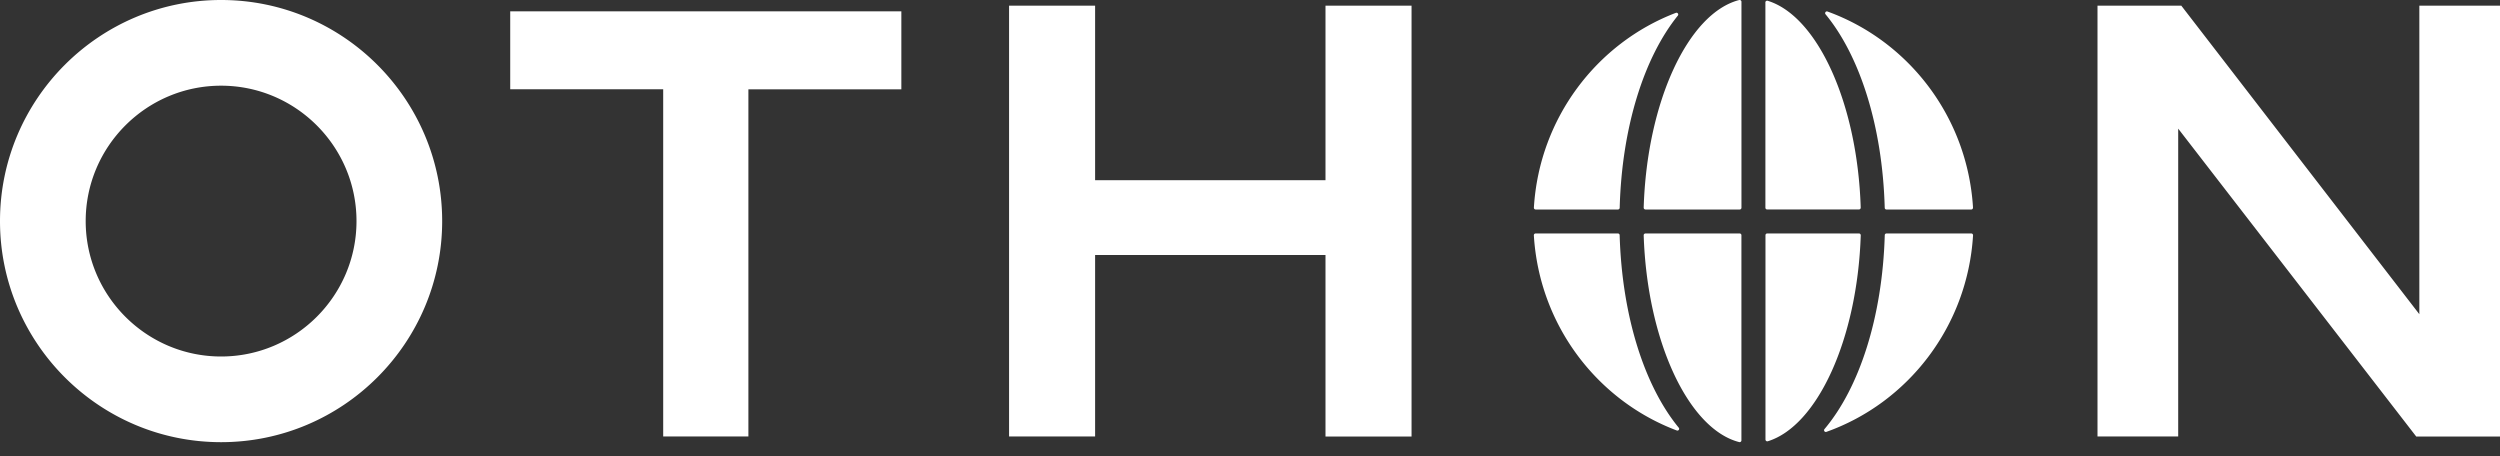 <svg width="137" height="25" fill="none" xmlns="http://www.w3.org/2000/svg"><rect width="100%" height="100%" fill="#333333" stroke="none"/><path d="M108.121 11.377c-.301-4.973-3.537-9.137-7.974-10.746-.09-.034-.17.077-.107.152 1.873 2.27 3.121 6.118 3.243 10.605 0 .053.044.094.096.094h4.642a.098.098 0 0 0 .098-.103l.002-.002ZM91.835.705c-4.335 1.658-7.481 5.773-7.778 10.673a.097.097 0 0 0 .098.103h4.508a.096.096 0 0 0 .096-.094c.12-4.44 1.345-8.252 3.187-10.532.062-.075-.019-.186-.109-.15h-.002ZM95.312 0c-2.793.717-5.061 5.575-5.238 11.38a.1.1 0 0 0 .098.101h5.164a.096.096 0 0 0 .096-.095V.098a.098.098 0 0 0-.12-.096V0ZM95.43 24.13V12.89a.096.096 0 0 0-.096-.096h-5.162c-.054 0-.1.045-.098.101.188 5.783 2.45 10.618 5.236 11.332.06.015.12-.032.12-.095v-.002ZM84.055 12.897c.299 4.92 3.47 9.049 7.833 10.693.092.034.17-.075.109-.15-1.865-2.265-3.11-6.087-3.24-10.552a.095.095 0 0 0-.096-.094h-4.508a.097.097 0 0 0-.098.103ZM96.87 24.183c2.721-.836 4.913-5.602 5.099-11.288a.1.1 0 0 0-.098-.102h-5.027a.096.096 0 0 0-.096.096v11.198c0 .064.062.113.124.094l-.002.002ZM96.744.138v11.246c0 .052.043.095.096.095h5.029a.099.099 0 0 0 .098-.101c-.175-5.707-2.37-10.498-5.1-11.336a.097.097 0 0 0-.125.094l.002.002ZM100.087 23.666c4.469-1.591 7.733-5.773 8.036-10.77a.098.098 0 0 0-.098-.103h-4.644a.096.096 0 0 0-.096.094c-.131 4.516-1.403 8.374-3.303 10.627-.062.075.013.186.105.152ZM24.231 12.116C24.231 5.434 18.797 0 12.116 0 5.434 0 0 5.434 0 12.116c0 6.68 5.434 12.115 12.116 12.115 6.68 0 12.115-5.434 12.115-12.115Zm-12.115 7.42c-4.091 0-7.42-3.33-7.42-7.42 0-4.091 3.329-7.42 7.42-7.42 4.09 0 7.42 3.329 7.42 7.42 0 4.09-3.33 7.42-7.42 7.42ZM36.342 23.92h4.67V4.894h8.382V.62H27.96v4.273h8.383V23.92ZM60.012.31h-4.715v23.61h4.715v-9.945h12.625v9.946h4.716V.31h-4.716v9.566H60.012V.31ZM132.58 17.218 119.535.31h-4.592v23.61h4.422V7.049l13.044 16.872H137V.31h-4.42v16.907Z" fill="#fff"/></svg>